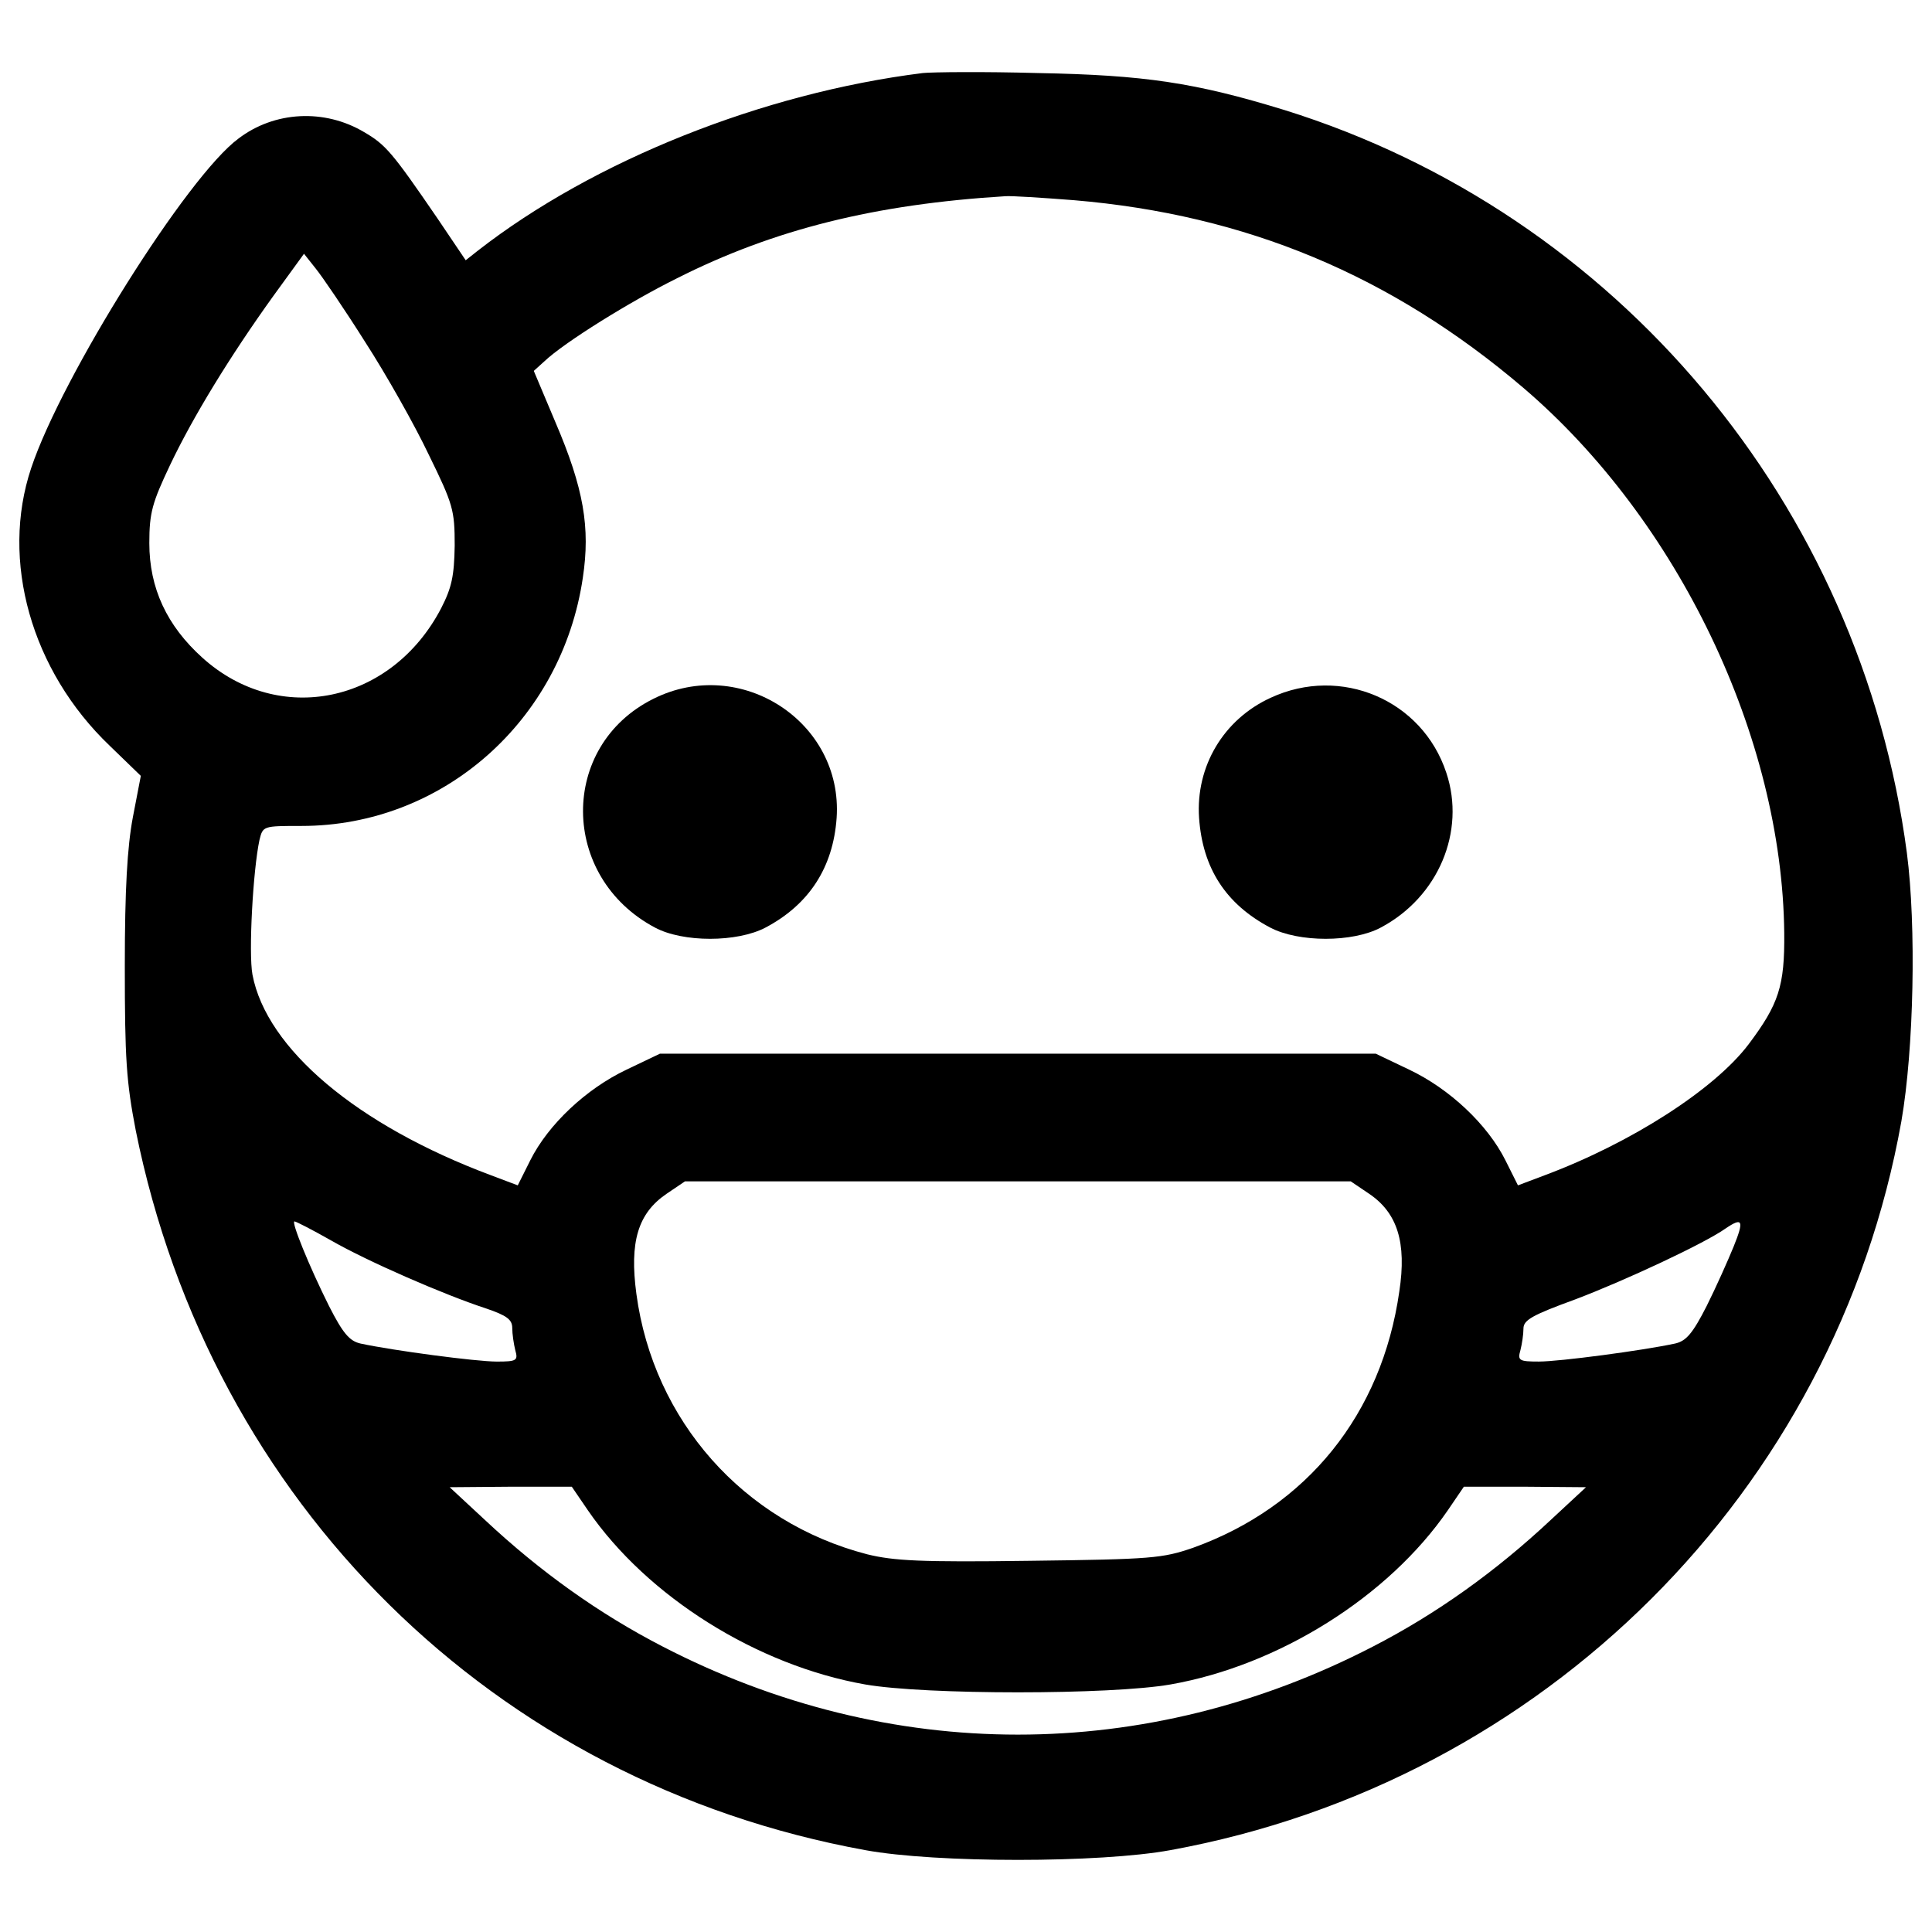 <?xml version="1.0" encoding="utf-8"?>
<!-- Svg Vector Icons : http://www.onlinewebfonts.com/icon -->
<!DOCTYPE svg PUBLIC "-//W3C//DTD SVG 1.1//EN" "http://www.w3.org/Graphics/SVG/1.1/DTD/svg11.dtd">
<svg version="1.1" xmlns="http://www.w3.org/2000/svg" xmlns:xlink="http://www.w3.org/1999/xlink" x="0px" y="0px" viewBox="0 0 1000 1000" enable-background="new 0 0 1000 1000" xml:space="preserve">
<g><g transform="translate(0,511) scale(0.1,-0.1)"><path d="M4776.1,4731.9c-829.1-103.6-1704.9-453.4-2303.4-919.8l-62.2-49.2l-145.1,215.1c-235.8,344.6-269.5,383.5-380.9,448.3c-204.7,121.8-463.8,108.8-650.4-33.7C969.9,4198.1,319.5,3161.7,161.5,2687.6c-160.6-479.3,0-1049.4,406.8-1438l160.6-155.5L687.5,879C658.9,726.1,646,508.5,646,109.5c0-479.3,7.8-598.5,57-852.4c388.7-1927.7,1852.6-3373.5,3775.1-3723.3c365.3-67.4,1215.2-67.4,1580.5,0c1932.9,352.4,3440.9,1857.8,3782.9,3772.5c64.8,373.1,77.7,1010.5,28.5,1388.8c-238.4,1803.4-1500.2,3308.7-3220.7,3845.1c-463.8,142.5-725.5,181.4-1277.4,191.7C5094.8,4739.7,4825.3,4737.1,4776.1,4731.9z M5558.6,4073.8c891.3-75.1,1642.7-388.7,2326.7-971.6c800.6-684,1339.6-1808.5,1349.9-2821.6c2.6-274.7-28.5-367.9-184-575.2C8875.1-527.9,8445-805.1,7994.2-973.6l-137.3-51.8l-64.8,129.6c-93.3,186.6-290.2,370.5-497.5,469L7121-343.9H5268.4H3415.8l-173.6-82.9c-207.3-98.5-404.2-282.4-497.5-469l-64.8-129.6l-137.3,51.8C1848.2-714.5,1379.3-318,1306.7,65.4c-20.7,111.4,2.6,539,36.3,697c18.1,72.5,18.1,72.5,217.6,72.5c730.7,0,1347.3,544.1,1456.2,1285.2c38.9,259.1,5.2,461.2-142.5,805.8l-111.4,264.3l54.4,49.2c103.6,98.5,445.7,310.9,686.6,430.1c502.7,253.9,1026.1,383.5,1699.7,424.9C5232.1,4097.1,5392.8,4086.7,5558.6,4073.8z M1889.7,3340.5c108.8-168.4,256.5-430.1,329.1-583c127-259.1,134.7-287.6,134.7-471.6c-2.6-158-15.5-217.6-70-323.9C2027,1469.8,1444,1348,1047.6,1705.6c-184,165.8-274.7,360.1-274.7,593.3c0,158.1,15.6,209.9,106.2,401.6c119.2,251.3,310.9,564.8,536.3,878.4l158.1,217.6l59.6-75.1C1666.9,3679.9,1783.5,3508.9,1889.7,3340.5z M7087.3-1069.4c145.1-98.5,194.3-251.3,155.5-505.3c-90.7-634.8-476.8-1114.1-1067.5-1326.6c-158.1-54.4-212.5-59.6-844.7-67.4c-564.8-7.8-704.8,0-842.1,33.7c-640,165.8-1106.4,691.8-1194.5,1347.3c-36.3,269.5,7.8,417.2,155.5,518.2l95.9,64.8h1723.1h1723L7087.3-1069.4z M1713.5-1310.4c189.2-108.8,588.2-282.4,803.2-352.4c106.2-36.3,134.7-57,134.7-101.1c0-31.1,7.8-82.9,15.5-114c15.5-54.4,7.8-59.6-95.9-59.6c-106.2,0-536.3,57-704.8,93.3c-57,13-90.7,51.8-163.2,194.3c-103.6,207.3-196.9,437.9-178.8,437.9C1532.1-1212,1617.6-1256,1713.5-1310.4z M8973.6-1341.5c-28.5-70-90.7-209.9-139.9-308.3c-72.5-142.5-106.2-181.4-163.2-194.3c-168.4-36.3-598.5-93.3-704.8-93.3c-103.6,0-111.4,5.2-95.8,59.6c7.8,31.1,15.5,80.3,15.5,111.4c0,44,46.6,69.9,266.9,150.3c253.9,95.9,671.1,290.2,779.9,367.9C9020.2-1188.6,9028-1206.8,8973.6-1341.5z M3042.7-2707c308.3-448.2,875.8-803.2,1435.4-901.7c310.9-54.4,1269.6-54.4,1580.5,0c559.7,98.4,1127.1,453.4,1435.4,901.7l82.9,121.8h316.1l316.1-2.6l-181.4-168.4c-287.6-269.5-593.4-487.1-919.8-655.5c-1176.3-608.9-2503-608.9-3679.3,0c-326.5,168.4-632.2,386-919.8,655.5l-181.4,168.4l316.1,2.6h316.1L3042.7-2707z"/><path d="M3382.1,1493.1c-489.7-243.6-484.5-922.4,7.8-1184.1c145.1-77.7,424.9-77.7,572.6,0c225.4,119.2,349.8,310.9,367.9,567.5C4364.1,1373.9,3833,1718.5,3382.1,1493.1z"/><path d="M6576.9,1498.3c-243.6-111.4-388.7-355-370.5-621.8c18.1-259.1,137.3-445.7,367.9-567.5c147.7-77.7,427.5-77.7,572.6,0c298,158,440.5,497.5,339.4,800.6C7362,1487.9,6939.6,1666.7,6576.9,1498.3z"/></g></g>
</svg>